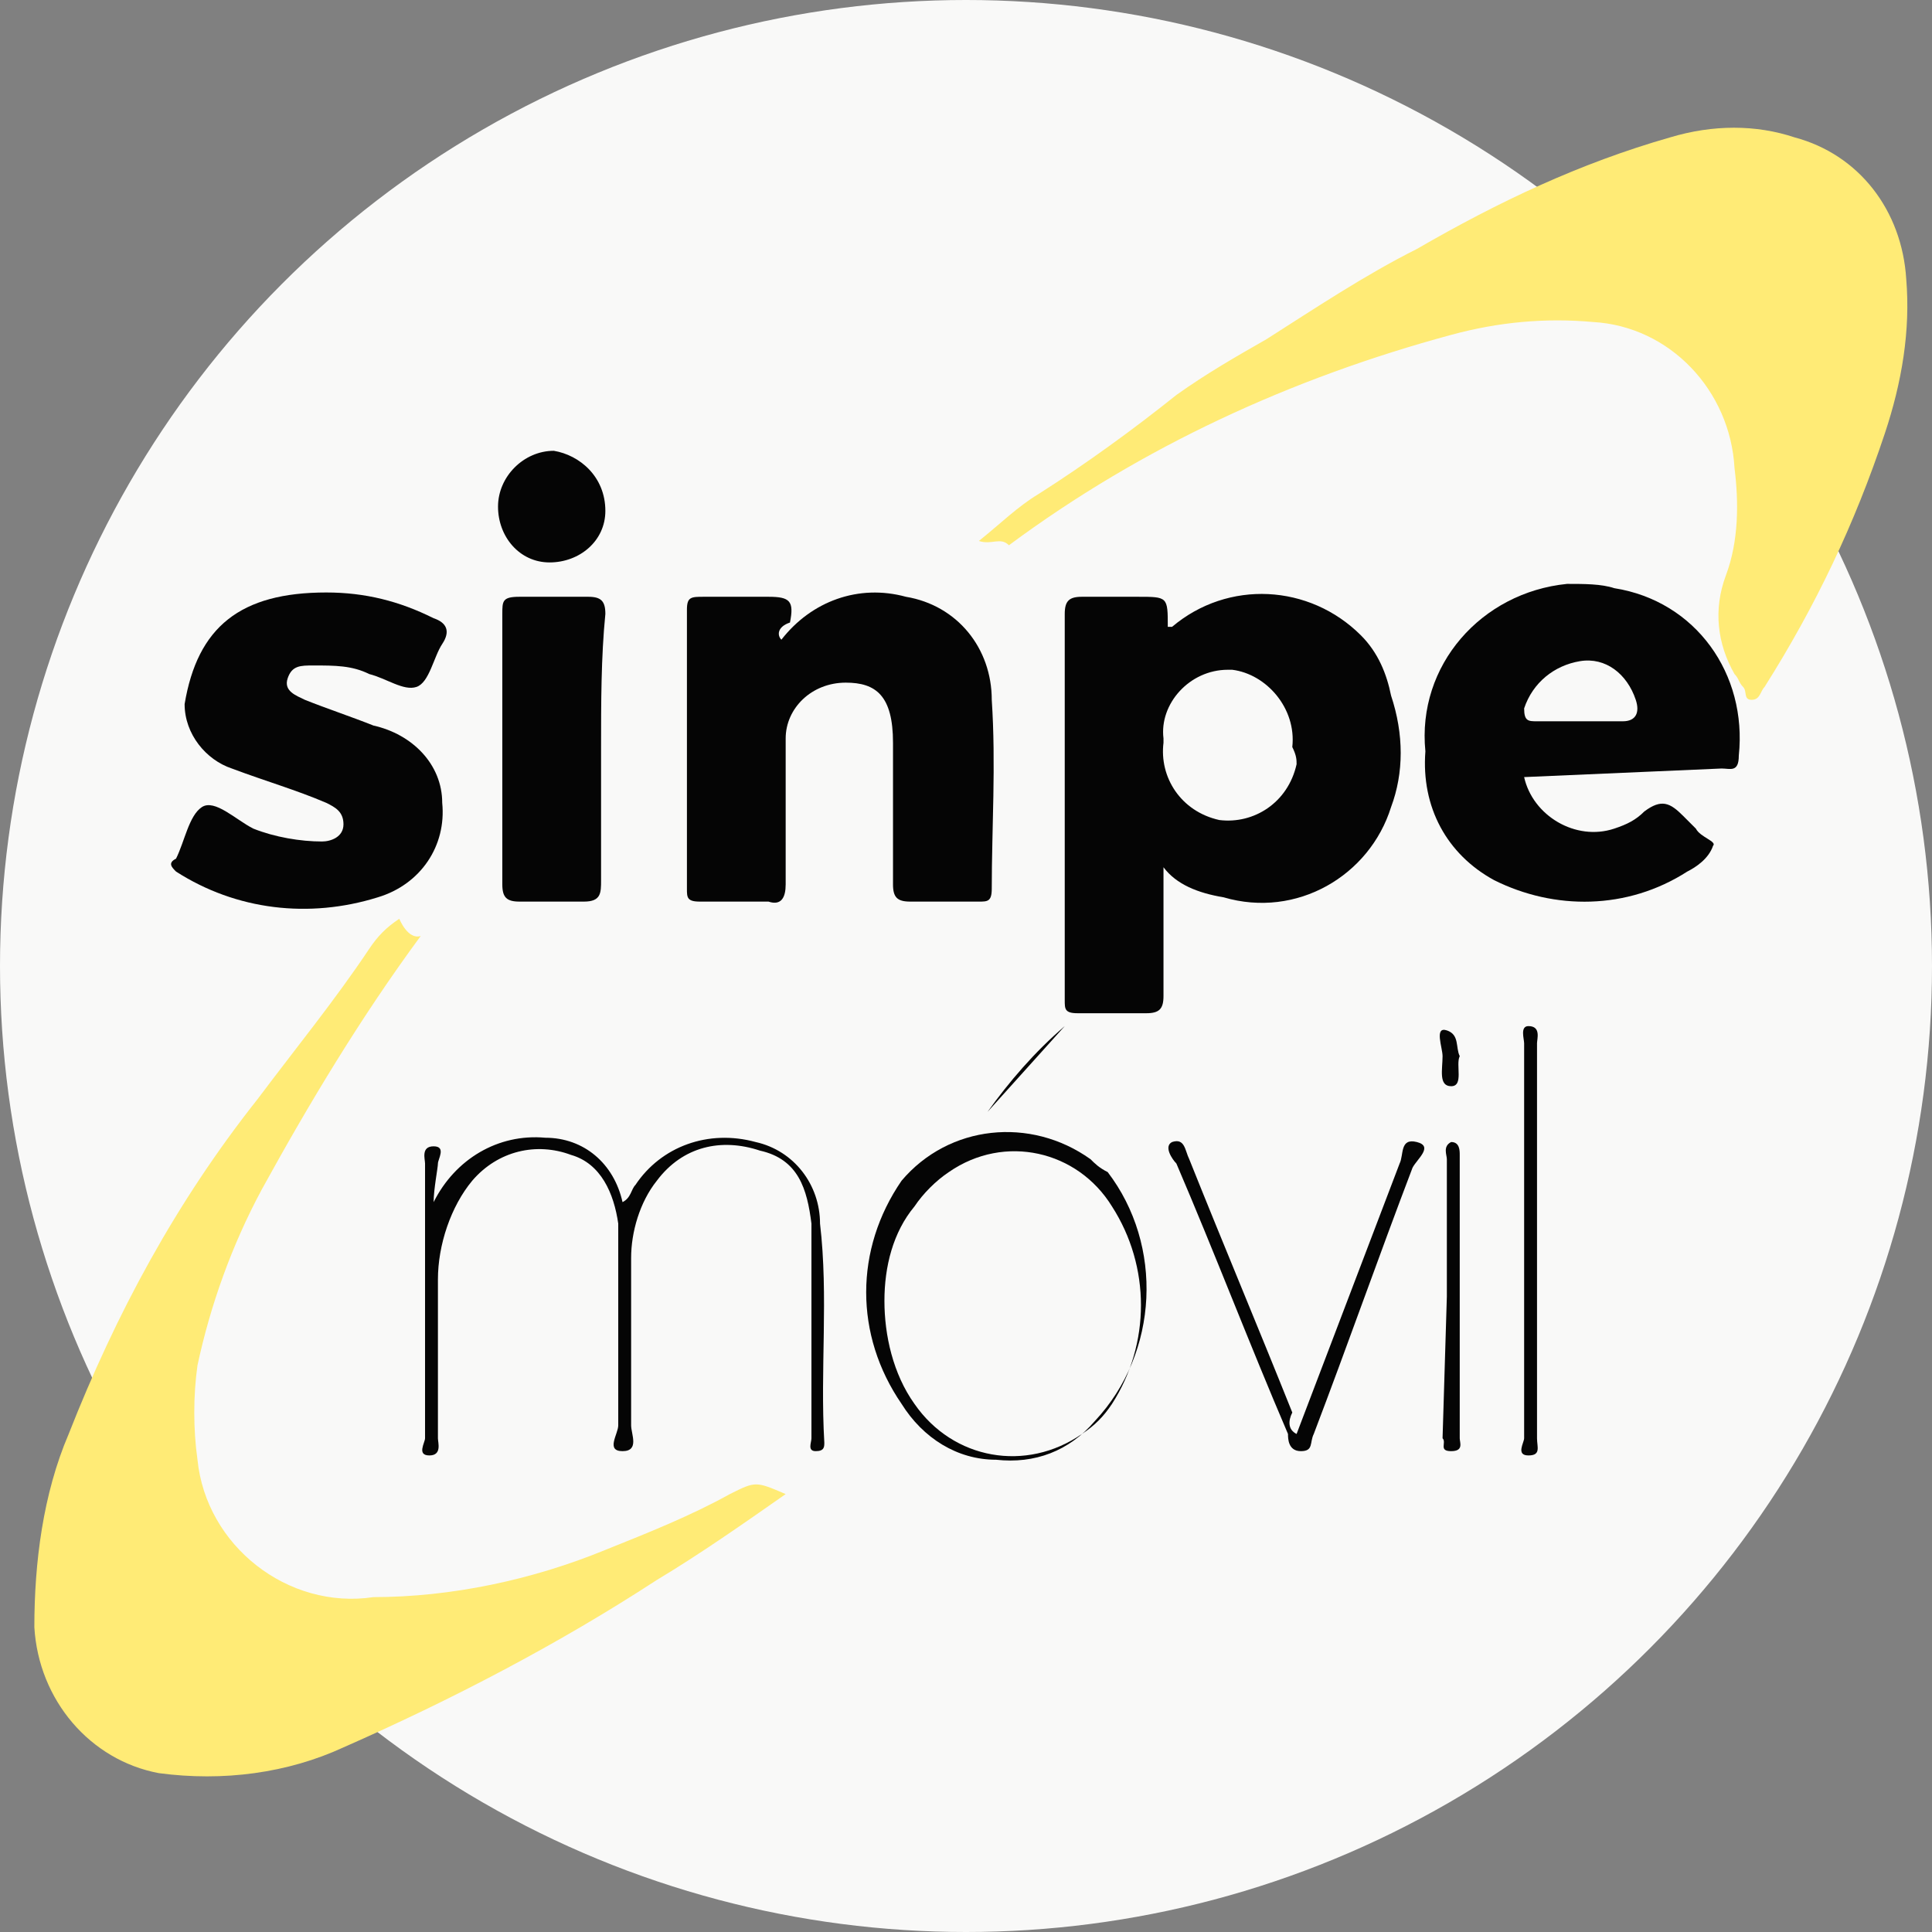 <?xml version="1.0" encoding="utf-8"?>
<!-- Generator: Adobe Illustrator 24.0.1, SVG Export Plug-In . SVG Version: 6.00 Build 0)  -->
<svg version="1.1" id="Capa_1" xmlns="http://www.w3.org/2000/svg" xmlns:xlink="http://www.w3.org/1999/xlink" x="0px" y="0px"
	 viewBox="0 0 45 45" style="enable-background:new 0 0 45 45;" xml:space="preserve">
<rect x="0" y="0" width="45" height="45" fill="#808080" stroke="none"/>
<style type="text/css">
	.st0{fill:#F9F9F8;}
	.st1{fill:#FFEB76;}
	.st2{fill:#050505;}
</style>
<title>sinpe</title>
<circle class="st0" cx="22.5" cy="22.5" r="22.5"/>
<g id="NICh6V">
	<path class="st1" d="M9.8,21.8c-1.4,1.9-2.6,3.9-3.7,5.9c-0.7,1.3-1.2,2.7-1.5,4.1c-0.1,0.7-0.1,1.5,0,2.2c0.2,2,2.1,3.5,4.1,3.2
		c1.8,0,3.7-0.4,5.4-1.1c1-0.4,2-0.8,2.9-1.3c0.6-0.3,0.6-0.3,1.3,0c-1,0.7-2,1.4-3,2c-2.3,1.5-4.8,2.8-7.3,3.9
		c-1.3,0.6-2.8,0.8-4.3,0.6c-1.6-0.3-2.8-1.7-2.9-3.4c0-1.5,0.2-3.1,0.8-4.5c1.1-2.8,2.5-5.4,4.4-7.8c0.9-1.2,1.8-2.3,2.6-3.5
		c0.2-0.3,0.4-0.5,0.7-0.7C9.3,21.4,9.5,21.9,9.8,21.8z"/>
	<path class="st1" d="M22.8,12.6c0.5-0.4,0.9-0.8,1.4-1.1c1.1-0.7,2.2-1.5,3.2-2.3c0.7-0.5,1.4-0.9,2.1-1.3c1.1-0.7,2.3-1.5,3.5-2.1
		c1.9-1.1,3.8-2,5.9-2.6c1-0.3,2-0.3,2.9,0c1.5,0.4,2.5,1.7,2.6,3.3c0.1,1.2-0.1,2.4-0.5,3.6c-0.7,2.1-1.6,4-2.8,5.9
		c-0.1,0.1-0.1,0.3-0.3,0.3s-0.1-0.2-0.2-0.3c-0.1-0.1-0.1-0.2-0.2-0.3c-0.4-0.7-0.5-1.5-0.2-2.3c0.3-0.8,0.3-1.7,0.2-2.5
		c-0.1-1.8-1.5-3.3-3.3-3.4c-1.1-0.1-2.2,0-3.3,0.3c-3.7,1-7.2,2.6-10.3,4.9C23.3,12.5,23.1,12.7,22.8,12.6z"/>
	<path class="st2" d="M27.1,20.2c0,1.1,0,2,0,3c0,0.3-0.1,0.4-0.4,0.4c-0.4,0-1.1,0-1.6,0c-0.3,0-0.3-0.1-0.3-0.3c0-3,0-6,0-9
		c0-0.3,0.1-0.4,0.4-0.4c0.3,0,0.8,0,1.3,0c0.7,0,0.7,0,0.7,0.7c0,0,0.1,0,0.1,0c1.3-1.1,3.2-1,4.4,0.2c0.4,0.4,0.6,0.9,0.7,1.4
		c0.3,0.9,0.3,1.8,0,2.6c-0.5,1.6-2.2,2.6-3.9,2.1C27.9,20.8,27.4,20.6,27.1,20.2z M30.1,17.4c0.1-0.9-0.6-1.7-1.4-1.8
		c0,0,0,0-0.1,0c-0.9,0-1.6,0.8-1.5,1.6c0,0,0,0.1,0,0.1c-0.1,0.8,0.4,1.6,1.3,1.8c0.8,0.1,1.6-0.4,1.8-1.3
		C30.2,17.7,30.2,17.6,30.1,17.4z"/>
	<path class="st2" d="M18.2,14.9c0.7-0.9,1.8-1.3,2.9-1c1.2,0.2,2,1.2,2,2.4c0.1,1.5,0,3,0,4.4c0,0.3-0.1,0.3-0.3,0.3
		c-0.5,0-1.1,0-1.6,0c-0.3,0-0.4-0.1-0.4-0.4c0-1.1,0-2.2,0-3.3s-0.4-1.4-1.1-1.4c-0.8,0-1.4,0.6-1.4,1.3c0,0,0,0.1,0,0.1
		c0,1.1,0,2.2,0,3.3c0,0.3-0.1,0.5-0.4,0.4c-0.4,0-1.1,0-1.6,0c-0.3,0-0.3-0.1-0.3-0.3c0-2.2,0-4.3,0-6.5c0-0.3,0.1-0.3,0.4-0.3
		c0.5,0,1,0,1.5,0c0.5,0,0.6,0.1,0.5,0.6C18.1,14.6,18.1,14.8,18.2,14.9z"/>
	<path class="st2" d="M35.5,18.1c0.2,0.9,1.2,1.5,2.1,1.2c0.3-0.1,0.5-0.2,0.7-0.4c0.4-0.3,0.6-0.2,0.9,0.1c0.1,0.1,0.2,0.2,0.3,0.3
		c0.1,0.2,0.5,0.3,0.4,0.4c-0.1,0.3-0.4,0.5-0.6,0.6c-1.4,0.9-3.1,0.9-4.5,0.2c-1.1-0.6-1.7-1.7-1.6-3c-0.2-2,1.3-3.7,3.3-3.9
		c0.4,0,0.8,0,1.1,0.1c1.9,0.3,3.1,2,2.9,3.9c0,0.4-0.2,0.3-0.4,0.3L35.5,18.1z M36.8,16.8c0.3,0,0.7,0,1,0s0.4-0.2,0.3-0.5
		c-0.2-0.6-0.7-1-1.3-0.9c-0.6,0.1-1.1,0.5-1.3,1.1c0,0.3,0.1,0.3,0.3,0.3H36.8z"/>
	<path class="st2" d="M7.6,13.8c0.9,0,1.7,0.2,2.5,0.6c0.3,0.1,0.4,0.3,0.2,0.6S10,15.9,9.7,16S9,15.8,8.6,15.7
		c-0.4-0.2-0.8-0.2-1.3-0.2c-0.3,0-0.5,0-0.6,0.3c-0.1,0.3,0.2,0.4,0.4,0.5c0.5,0.2,1.1,0.4,1.6,0.6c0.9,0.2,1.6,0.9,1.6,1.8
		c0.1,1-0.5,1.9-1.5,2.2c-1.6,0.5-3.3,0.3-4.7-0.6c-0.1-0.1-0.2-0.2,0-0.3c0.2-0.4,0.3-1,0.6-1.2c0.3-0.2,0.8,0.3,1.2,0.5
		c0.5,0.2,1.1,0.3,1.6,0.3c0.2,0,0.5-0.1,0.5-0.4c0-0.3-0.2-0.4-0.4-0.5c-0.7-0.3-1.4-0.5-2.2-0.8c-0.6-0.2-1.1-0.8-1.1-1.5
		C4.6,14.6,5.6,13.8,7.6,13.8z"/>
	<path class="st2" d="M14,17.4c0,1,0,2.1,0,3.1c0,0.3,0,0.5-0.4,0.5c-0.5,0-1,0-1.5,0c-0.3,0-0.4-0.1-0.4-0.4c0-2.1,0-4.2,0-6.3
		c0-0.3,0-0.4,0.4-0.4c0.5,0,1.1,0,1.6,0c0.3,0,0.4,0.1,0.4,0.4C14,15.3,14,16.4,14,17.4z"/>
	<path class="st2" d="M10.1,28c0.5-1,1.5-1.6,2.6-1.5c0.9,0,1.6,0.6,1.8,1.5c0.2-0.1,0.2-0.3,0.3-0.4c0.6-0.9,1.7-1.3,2.8-1
		c0.9,0.2,1.5,1,1.5,1.9c0.2,1.7,0,3.4,0.1,5.1c0,0.1,0,0.2-0.2,0.2s-0.1-0.2-0.1-0.3v-4.2c0-0.3,0-0.5,0-0.8
		c-0.1-0.8-0.3-1.5-1.2-1.7c-0.9-0.3-1.8-0.1-2.4,0.7c-0.4,0.5-0.6,1.2-0.6,1.8c0,1.3,0,2.6,0,3.9c0,0.2,0.2,0.6-0.2,0.6
		s-0.1-0.4-0.1-0.6c0-1.3,0-2.5,0-3.8c0-0.3,0-0.6,0-0.9c-0.1-0.7-0.4-1.4-1.1-1.6c-0.8-0.3-1.7-0.1-2.3,0.6
		c-0.5,0.6-0.8,1.5-0.8,2.3c0,1.3,0,2.4,0,3.7c0,0.1,0.1,0.4-0.2,0.4s-0.1-0.3-0.1-0.4v-6.4c0-0.1-0.1-0.4,0.2-0.4
		c0.3,0,0.1,0.3,0.1,0.4C10.2,27.2,10.1,27.7,10.1,28z"/>
	<path class="st2" d="M23.2,34c-0.9,0-1.7-0.5-2.2-1.3c-1.1-1.6-1.1-3.6,0-5.2c1.1-1.3,3-1.5,4.4-0.5c0.1,0.1,0.2,0.2,0.4,0.3
		c1.3,1.7,1.2,4.2-0.3,5.8C24.9,33.8,24.1,34.1,23.2,34z M20.6,30.3c0,0.8,0.2,1.7,0.7,2.4c0.9,1.3,2.6,1.6,3.9,0.7
		c0.3-0.2,0.5-0.4,0.7-0.7c0.9-1.4,0.9-3.2,0-4.6c-0.8-1.3-2.5-1.7-3.8-0.8c-0.3,0.2-0.6,0.5-0.8,0.8C20.8,28.7,20.6,29.5,20.6,30.3
		L20.6,30.3z"/>
	<path class="st2" d="M30.2,33.4c0.8-2.1,1.6-4.2,2.4-6.3c0.1-0.2,0-0.6,0.4-0.5c0.4,0.1,0,0.4-0.1,0.6c-0.8,2.1-1.5,4.1-2.3,6.2
		c-0.1,0.2,0,0.4-0.3,0.4s-0.3-0.3-0.3-0.4c-0.9-2.1-1.7-4.2-2.6-6.3c-0.1-0.1-0.3-0.4-0.1-0.5c0.3-0.1,0.3,0.2,0.4,0.4
		c0.8,2,1.6,3.9,2.4,5.9C30,33.1,30,33.3,30.2,33.4z"/>
	<path class="st2" d="M14.1,11.9c0,0.7-0.6,1.2-1.3,1.2c-0.7,0-1.2-0.6-1.2-1.3c0-0.7,0.6-1.3,1.3-1.3
		C13.5,10.6,14.1,11.1,14.1,11.9C14.1,11.9,14.1,11.9,14.1,11.9z"/>
	<path class="st2" d="M35.8,28.9v4.6c0,0.2,0.1,0.4-0.2,0.4c-0.3,0-0.1-0.3-0.1-0.4c0-3.1,0-6.1,0-9.2c0-0.1-0.1-0.4,0.1-0.4
		c0.3,0,0.2,0.3,0.2,0.4C35.8,24.3,35.8,28.9,35.8,28.9z"/>
	<path class="st2" d="M33.7,30.2c0-1.1,0-2.2,0-3.2c0-0.1-0.1-0.3,0.1-0.4c0.2,0,0.2,0.2,0.2,0.3c0,2.2,0,4.4,0,6.6
		c0,0.1,0.1,0.3-0.2,0.3s-0.1-0.2-0.2-0.3L33.7,30.2L33.7,30.2z"/>
	<path class="st2" d="M23,25.9c0.5-0.7,1.1-1.4,1.8-2L23,25.9z"/>
	<path class="st2" d="M34,24.6c-0.1,0.2,0.1,0.7-0.2,0.7s-0.2-0.4-0.2-0.7c0-0.2-0.2-0.7,0.1-0.6S33.9,24.4,34,24.6z"/>
</g>
</svg>
